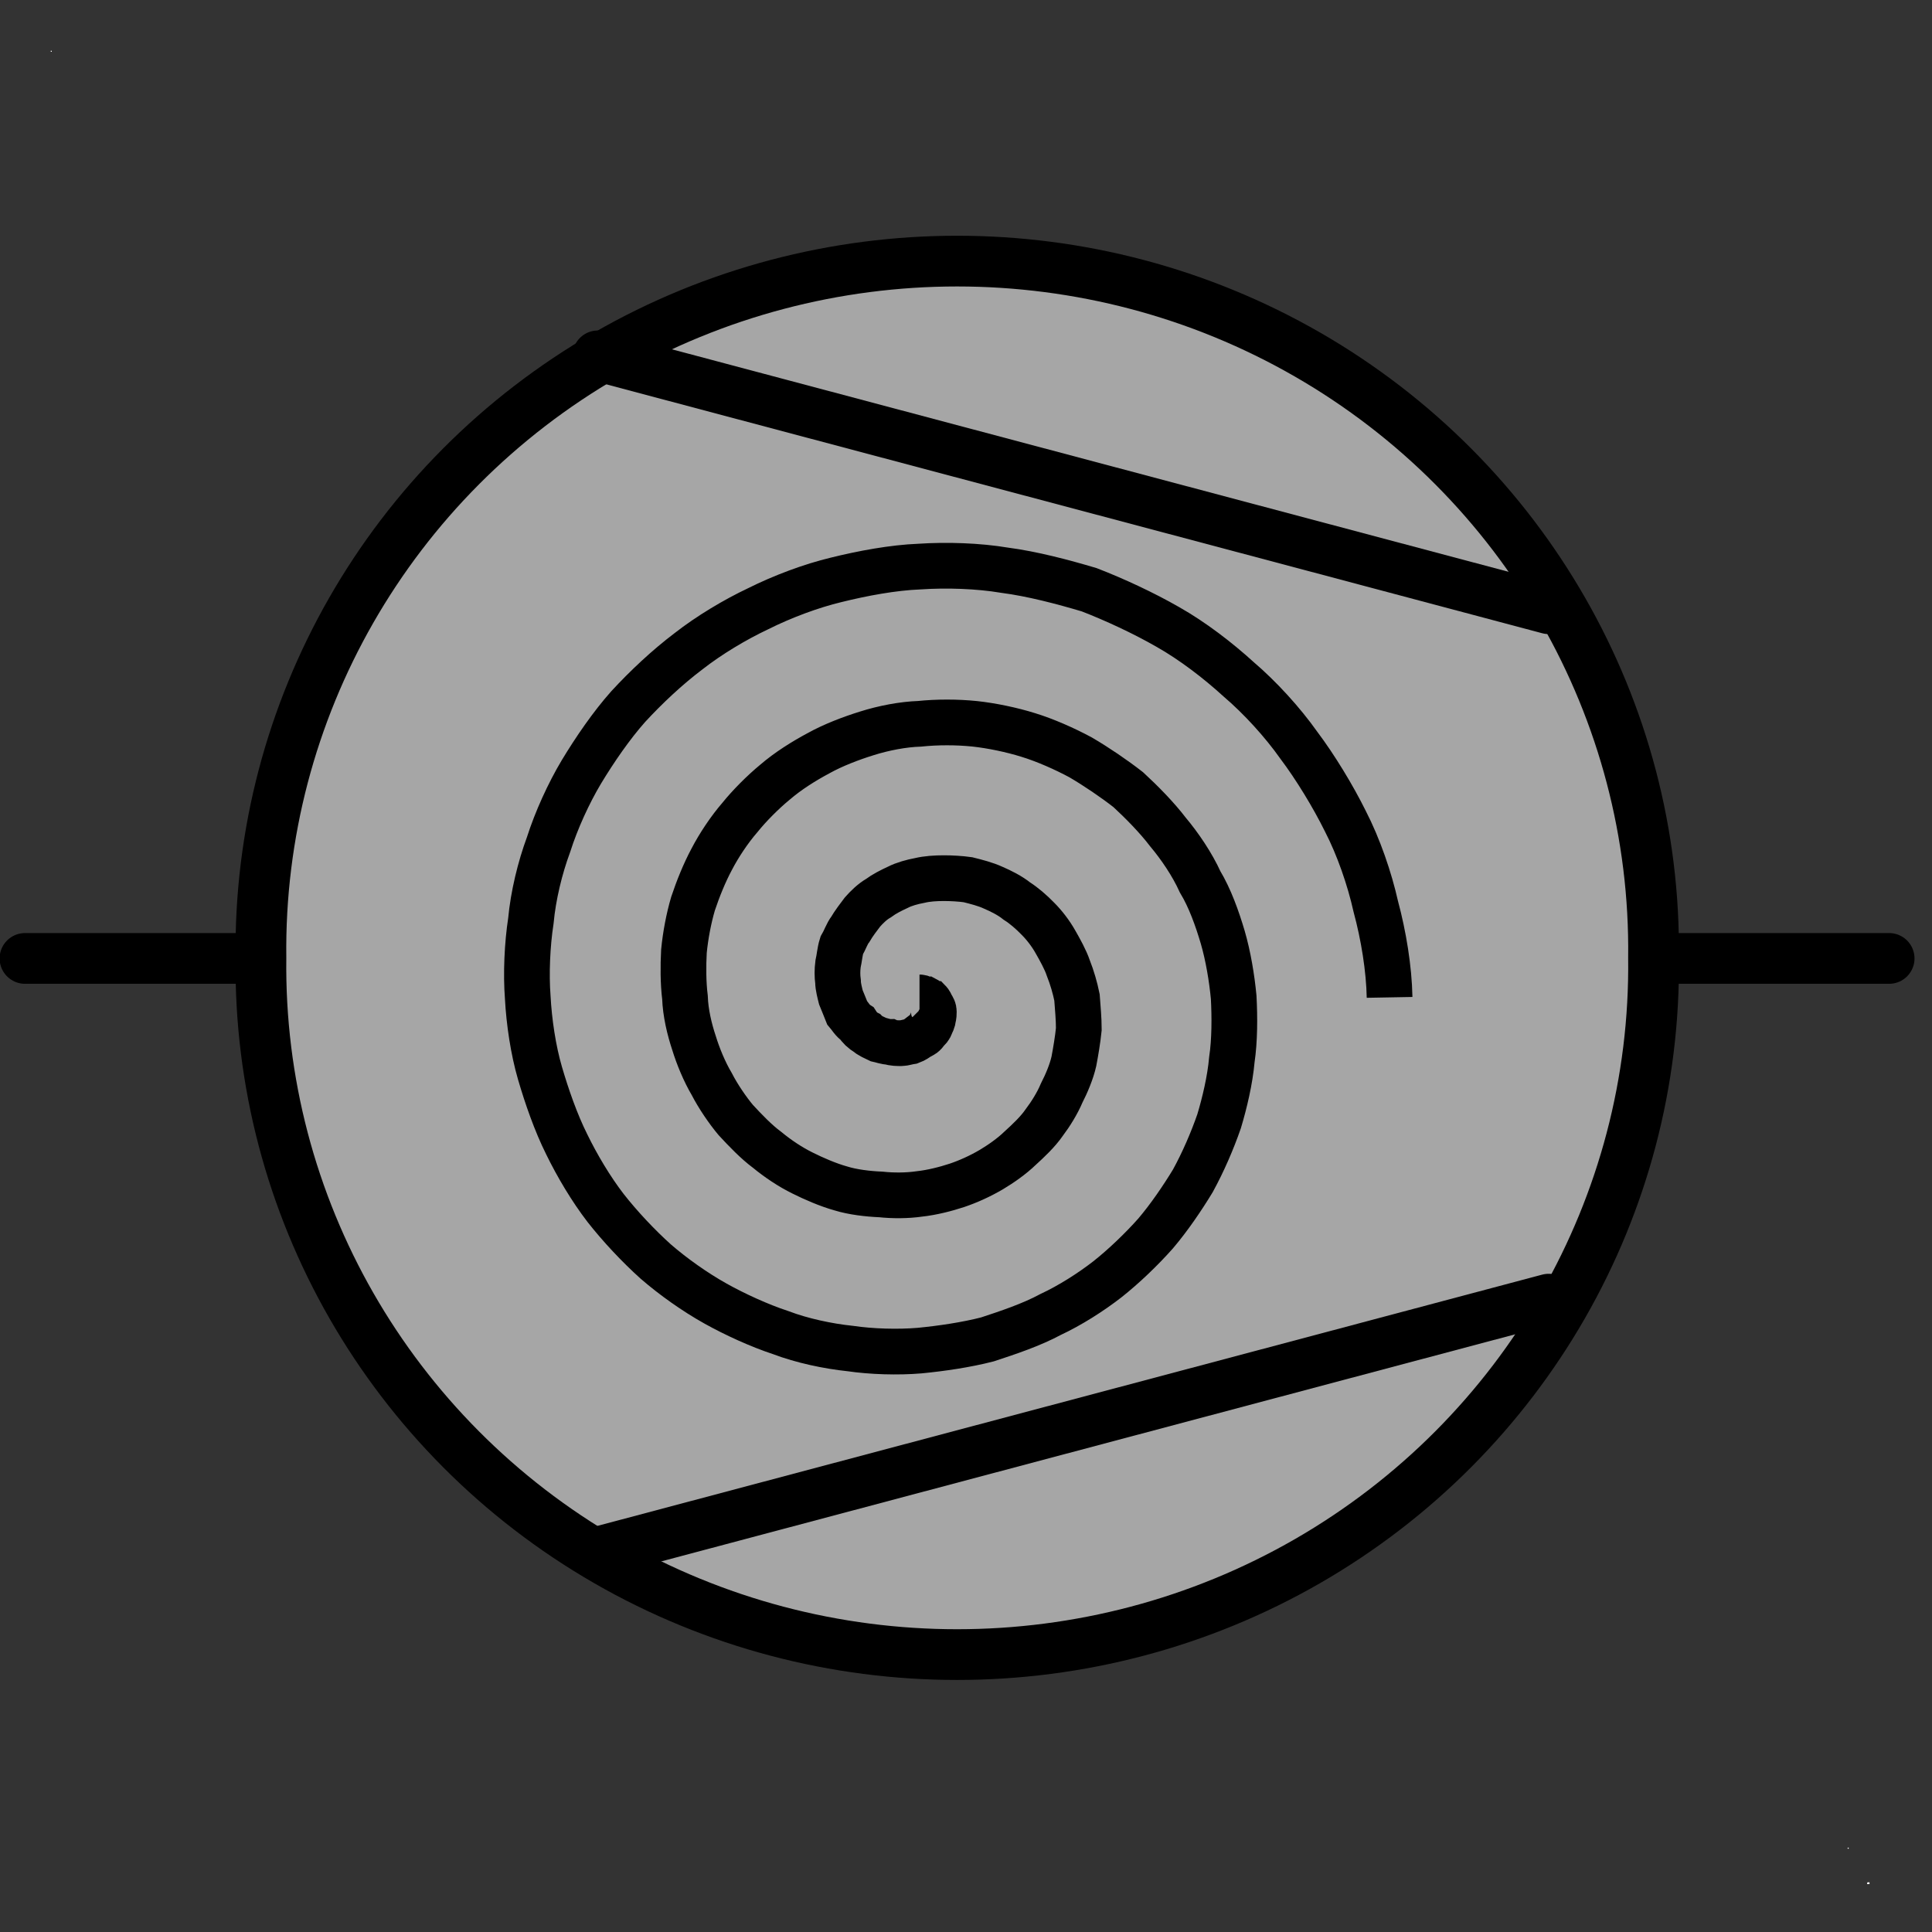 <?xml version="1.0" encoding="UTF-8"?>
<!--
/*******************************************************************************
* Copyright (c) 2010-2016 ITER Organization.
* All rights reserved. This program and the accompanying materials
* are made available under the terms of the Eclipse Public License v1.0
* which accompanies this distribution, and is available at
* http://www.eclipse.org/legal/epl-v10.html
******************************************************************************/
-->
<svg xmlns="http://www.w3.org/2000/svg" xmlns:xlink="http://www.w3.org/1999/xlink" width="29pt" height="29pt" viewBox="0 0 29 29" version="1.1">
<rect x="0" y="0" width="29" height="29" fill="#333333" stroke="none"/>
<g id="surface1">
<path style="fill:none;stroke-width:1.688;stroke-linecap:round;stroke-linejoin:round;stroke:rgb(0%,0%,0%);stroke-opacity:1;stroke-miterlimit:4;" d="M 0.849 0.85 L 11.554 0.85 " transform="matrix(0.451,0,0,0.451,-0.008,14.003)"/>
<path style="fill:none;stroke-width:1.688;stroke-linecap:round;stroke-linejoin:round;stroke:rgb(0%,0%,0%);stroke-opacity:1;stroke-miterlimit:4;" d="M 52.23 0.85 L 62.893 0.85 " transform="matrix(0.451,0,0,0.451,-0.008,14.003)"/>
<path style="fill-rule:nonzero;fill:rgb(65.098%,65.098%,65.098%);fill-opacity:1;stroke-width:1.35;stroke-linecap:round;stroke-linejoin:round;stroke:rgb(0%,0%,0%);stroke-opacity:1;stroke-miterlimit:4;" d="M 124.28 48.286 C 124.363 41.688 120.839 35.554 115.072 32.231 C 109.312 28.914 102.18 28.914 96.42 32.231 C 90.652 35.554 87.135 41.688 87.218 48.286 C 87.135 54.885 90.652 61.019 96.42 64.342 C 102.18 67.659 109.312 67.659 115.072 64.342 C 120.839 61.019 124.363 54.885 124.28 48.286 " transform="matrix(0.564,0,0,0.564,-45.274,-12.856)"/>
<path style="fill:none;stroke-width:1.35;stroke-linecap:round;stroke-linejoin:round;stroke:rgb(0%,0%,0%);stroke-opacity:1;stroke-miterlimit:4;" d="M 96.184 32.265 L 121.49 38.995 " transform="matrix(0.564,0,0,0.564,-45.274,-12.856)"/>
<path style="fill:none;stroke-width:1.35;stroke-linecap:round;stroke-linejoin:round;stroke:rgb(0%,0%,0%);stroke-opacity:1;stroke-miterlimit:4;" d="M 96.184 64.1 L 121.49 57.37 " transform="matrix(0.564,0,0,0.564,-45.274,-12.856)"/>
<path style=" stroke:none;fill-rule:evenodd;fill:rgb(100%,100%,100%);fill-opacity:1;" d="M 0.762 0.762 L 0.777 0.762 L 0.777 0.777 L 0.762 0.777 Z "/>
<path style=" stroke:none;fill-rule:evenodd;fill:rgb(100%,100%,100%);fill-opacity:1;" d="M 27.734 27.734 L 27.75 27.734 L 27.75 27.75 L 27.734 27.75 Z "/>
<path style="fill:none;stroke-width:1.406;stroke-linecap:butt;stroke-linejoin:miter;stroke:rgb(0%,0%,0%);stroke-opacity:1;stroke-miterlimit:3;" d="M -23.217 19.412 C -23.153 19.412 -23.121 19.452 -23.057 19.452 C -23.009 19.476 -22.985 19.508 -22.937 19.524 C -22.889 19.572 -22.873 19.62 -22.841 19.684 C -22.801 19.74 -22.777 19.788 -22.777 19.852 C -22.777 19.9 -22.777 19.996 -22.801 20.052 C -22.801 20.132 -22.841 20.188 -22.873 20.261 C -22.889 20.333 -22.945 20.389 -23.009 20.445 C -23.057 20.541 -23.153 20.597 -23.217 20.613 C -23.289 20.669 -23.386 20.733 -23.474 20.765 C -23.586 20.781 -23.698 20.821 -23.778 20.821 C -23.882 20.821 -24.034 20.821 -24.13 20.781 C -24.258 20.781 -24.37 20.733 -24.482 20.709 C -24.595 20.653 -24.747 20.597 -24.843 20.501 C -24.955 20.445 -25.067 20.333 -25.139 20.22 C -25.275 20.132 -25.347 19.996 -25.443 19.884 C -25.499 19.74 -25.571 19.572 -25.635 19.412 C -25.667 19.284 -25.723 19.076 -25.723 18.931 C -25.747 18.755 -25.747 18.571 -25.723 18.387 C -25.683 18.219 -25.667 17.995 -25.611 17.819 C -25.515 17.658 -25.443 17.442 -25.347 17.322 C -25.235 17.13 -25.091 16.946 -24.971 16.786 C -24.843 16.642 -24.675 16.473 -24.482 16.361 C -24.298 16.225 -24.09 16.121 -23.882 16.025 C -23.698 15.929 -23.434 15.857 -23.217 15.817 C -22.985 15.761 -22.721 15.745 -22.465 15.745 C -22.233 15.745 -21.952 15.761 -21.728 15.793 C -21.472 15.857 -21.184 15.929 -20.944 16.041 C -20.719 16.137 -20.431 16.281 -20.223 16.449 C -20.007 16.586 -19.775 16.786 -19.574 16.994 C -19.382 17.186 -19.182 17.442 -19.03 17.714 C -18.902 17.939 -18.726 18.251 -18.638 18.515 C -18.526 18.795 -18.429 19.132 -18.373 19.412 C -18.349 19.74 -18.317 20.068 -18.317 20.389 C -18.349 20.709 -18.413 21.085 -18.469 21.381 C -18.542 21.702 -18.694 22.062 -18.846 22.358 C -18.974 22.663 -19.182 22.999 -19.382 23.263 C -19.574 23.543 -19.871 23.823 -20.119 24.048 C -20.383 24.304 -20.719 24.536 -21 24.704 C -21.352 24.912 -21.728 25.08 -22.064 25.193 C -22.401 25.305 -22.841 25.417 -23.217 25.457 C -23.602 25.513 -24.034 25.513 -24.41 25.473 C -24.803 25.457 -25.275 25.401 -25.635 25.289 C -26.036 25.177 -26.476 24.984 -26.812 24.816 C -27.189 24.632 -27.581 24.368 -27.901 24.104 C -28.238 23.855 -28.574 23.503 -28.87 23.183 C -29.118 22.887 -29.414 22.454 -29.607 22.078 C -29.831 21.702 -30.031 21.213 -30.151 20.821 C -30.295 20.389 -30.415 19.884 -30.431 19.412 C -30.487 18.963 -30.487 18.443 -30.463 17.995 C -30.415 17.506 -30.319 16.994 -30.183 16.529 C -30.031 16.073 -29.831 15.577 -29.607 15.16 C -29.382 14.728 -29.062 14.248 -28.742 13.879 C -28.446 13.511 -28.029 13.095 -27.669 12.798 C -27.261 12.446 -26.772 12.142 -26.324 11.902 C -25.876 11.653 -25.331 11.445 -24.843 11.293 C -24.314 11.125 -23.714 11.013 -23.217 10.997 C -22.681 10.941 -22.064 10.941 -21.52 10.997 C -21 11.053 -20.383 11.181 -19.871 11.341 C -19.35 11.501 -18.75 11.766 -18.261 12.03 C -17.781 12.31 -17.228 12.686 -16.796 13.023 C -16.388 13.399 -15.915 13.879 -15.579 14.32 C -15.203 14.768 -14.826 15.328 -14.586 15.857 C -14.282 16.361 -14.058 16.994 -13.89 17.562 C -13.722 18.139 -13.609 18.819 -13.553 19.412 C -13.521 20.02 -13.521 20.733 -13.609 21.325 C -13.666 21.966 -13.834 22.663 -14.002 23.223 C -14.21 23.823 -14.49 24.472 -14.81 25.056 C -15.131 25.585 -15.539 26.185 -15.955 26.674 C -16.388 27.162 -16.932 27.683 -17.437 28.083 C -17.941 28.475 -18.582 28.884 -19.182 29.164 C -19.775 29.484 -20.495 29.724 -21.128 29.932 C -21.784 30.101 -22.553 30.213 -23.217 30.277 C -23.882 30.333 -24.691 30.309 -25.347 30.213 C -26.036 30.141 -26.828 29.973 -27.485 29.724 C -28.141 29.508 -28.894 29.164 -29.495 28.828 C -30.127 28.475 -30.792 28.003 -31.328 27.539 C -31.872 27.05 -32.433 26.45 -32.873 25.889 C -33.322 25.305 -33.746 24.592 -34.066 23.936 C -34.403 23.263 -34.683 22.454 -34.891 21.742 C -35.099 21.029 -35.227 20.164 -35.267 19.412 C -35.323 18.683 -35.283 17.787 -35.171 17.058 C -35.099 16.281 -34.891 15.425 -34.627 14.712 C -34.387 13.959 -34.01 13.135 -33.618 12.478 C -33.202 11.79 -32.697 11.053 -32.177 10.468 C -31.632 9.876 -30.976 9.259 -30.319 8.763 C -29.695 8.275 -28.894 7.794 -28.181 7.458 C -27.429 7.082 -26.548 6.753 -25.779 6.569 C -24.971 6.369 -24.034 6.193 -23.217 6.161 C -22.385 6.105 -21.408 6.137 -20.599 6.273 C -19.743 6.385 -18.806 6.633 -17.997 6.874 C -17.212 7.178 -16.332 7.586 -15.579 8.018 C -14.826 8.443 -14.042 9.043 -13.401 9.628 C -12.745 10.188 -12.056 10.941 -11.552 11.653 C -11.039 12.334 -10.495 13.231 -10.119 13.991 C -9.71 14.784 -9.374 15.761 -9.182 16.618 C -8.942 17.506 -8.774 18.531 -8.758 19.412 " transform="matrix(0.488,0,0,0.488,25.132,5.498)"/>
<path style=" stroke:none;fill-rule:evenodd;fill:rgb(100%,100%,100%);fill-opacity:1;" d="M 28.027 28.262 L 28.047 28.262 L 28.047 28.281 L 28.027 28.281 Z "/>
<path style=" stroke:none;fill-rule:evenodd;fill:rgb(100%,100%,100%);fill-opacity:1;" d="M 28.031 28.254 L 28.062 28.254 L 28.062 28.281 L 28.031 28.281 Z "/>
</g>
</svg>
